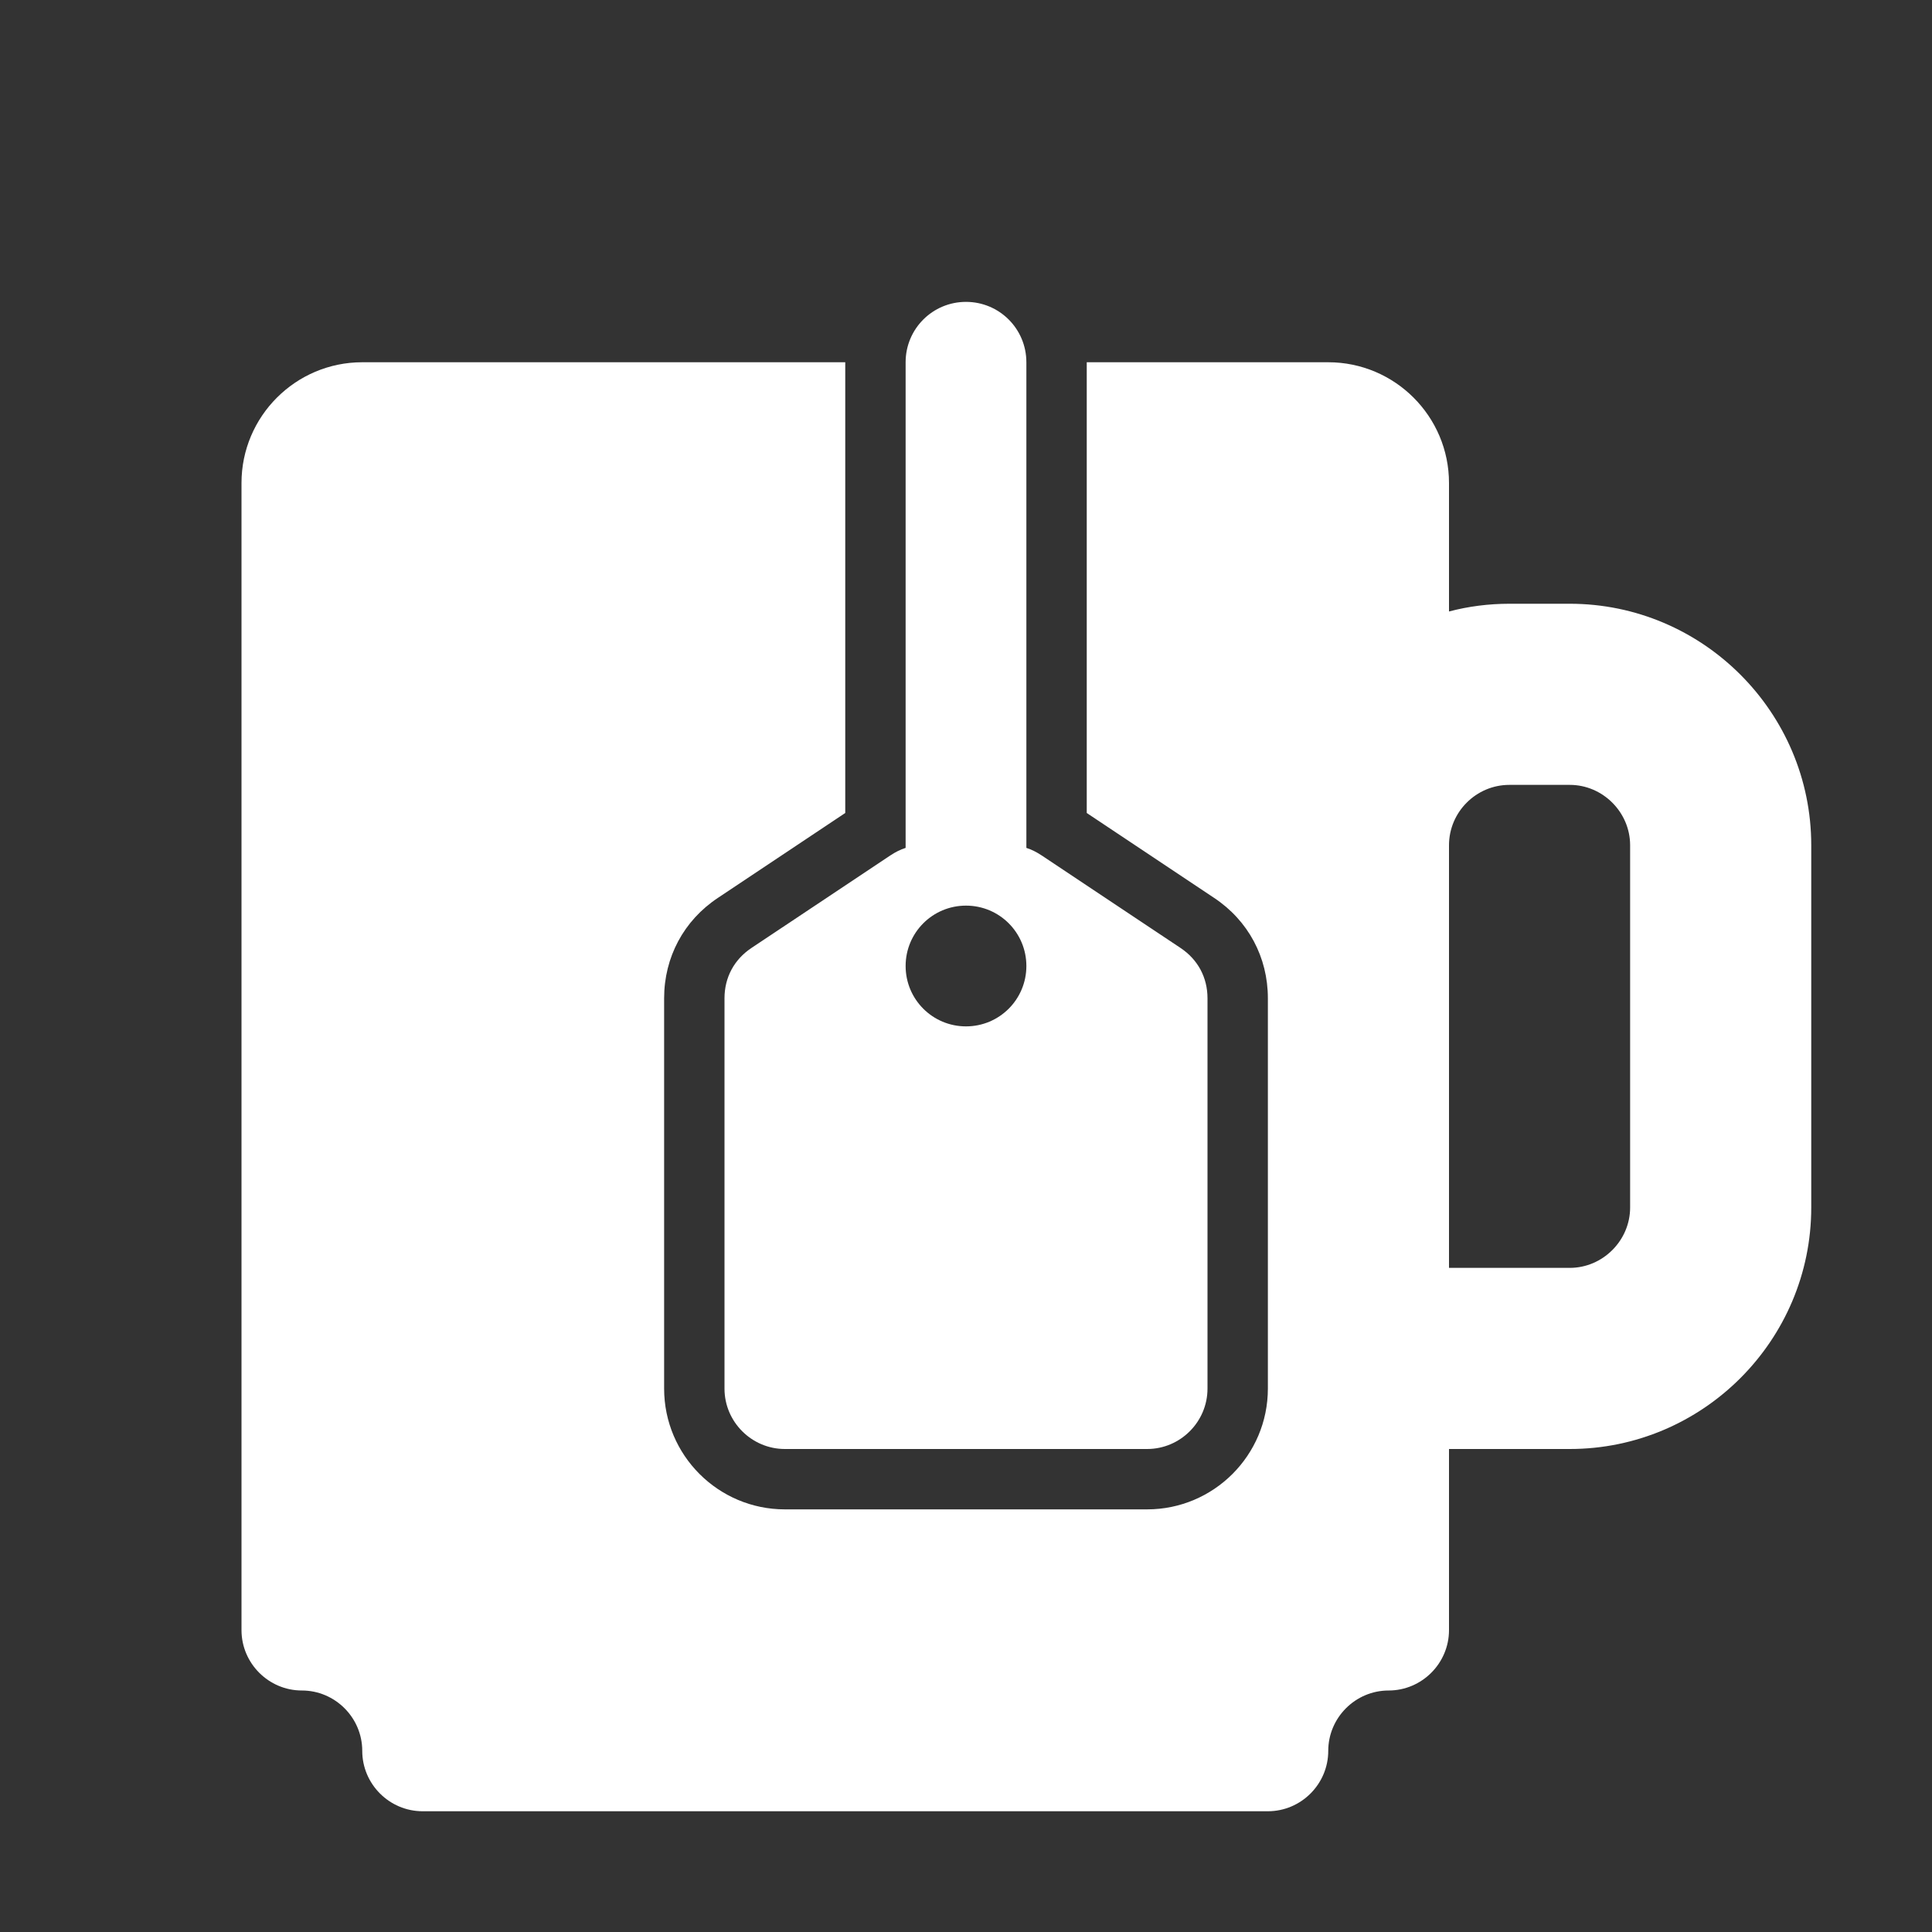 <?xml version="1.0" encoding="UTF-8"?>
<!DOCTYPE svg PUBLIC "-//W3C//DTD SVG 1.1//EN" "http://www.w3.org/Graphics/SVG/1.1/DTD/svg11.dtd">
<svg xmlns="http://www.w3.org/2000/svg" xml:space="preserve" width="1024px" height="1024px" shape-rendering="geometricPrecision" text-rendering="geometricPrecision" image-rendering="optimizeQuality" fill-rule="nonzero" clip-rule="evenodd" viewBox="0 0 10240 10240" xmlns:xlink="http://www.w3.org/1999/xlink">
	<rect x="0" y="0" width="10240" height="10240" fill="#333333" stroke="none"/>
	<title>mug_tea icon</title>
	<desc>mug_tea icon from the IconExperience.com O-Collection. Copyright by INCORS GmbH (www.incors.com).</desc>
	<path id="curve1" fill="#FFFFFF" d="M5440 1920l0 0 0 2574c28,9 54,22 81,40l737 491c91,61 142,156 142,266l0 2069c0,176 -144,320 -320,320l-1920 0c-176,0 -320,-144 -320,-320l0 -2069c0,-110 51,-205 142,-266l737 -491c27,-18 53,-31 81,-40l0 -2574c0,-177 143,-320 320,-320 177,0 320,143 320,320zm-320 2880c-177,0 -320,143 -320,320 0,177 143,320 320,320 177,0 320,-143 320,-320 0,-177 -143,-320 -320,-320z"/>
	<path id="curve0" fill="#FFFFFF" d="M1920 1920l2560 0 0 2389 -675 450c-181,120 -285,315 -285,532l0 2069c0,353 287,640 640,640l1920 0c353,0 640,-287 640,-640l0 -2069c0,-217 -104,-412 -285,-532l-675 -450 0 -2389 1280 0c353,0 640,287 640,640l0 681c102,-27 210,-41 320,-41l320 0c705,0 1280,575 1280,1280l0 1920c0,705 -575,1280 -1280,1280l-640 0 0 960c0,176 -144,320 -320,320l0 0c-176,0 -320,144 -320,320l0 0c0,176 -144,320 -320,320l-4480 0c-176,0 -320,-144 -320,-320l0 0c0,-176 -144,-320 -320,-320l0 0c-176,0 -320,-144 -320,-320l0 -6080c0,-353 287,-640 640,-640zm5760 2560l0 2240 640 0c175,0 320,-145 320,-320l0 -1920c0,-175 -145,-320 -320,-320l-320 0c-176,0 -320,144 -320,320z"/>
</svg>
